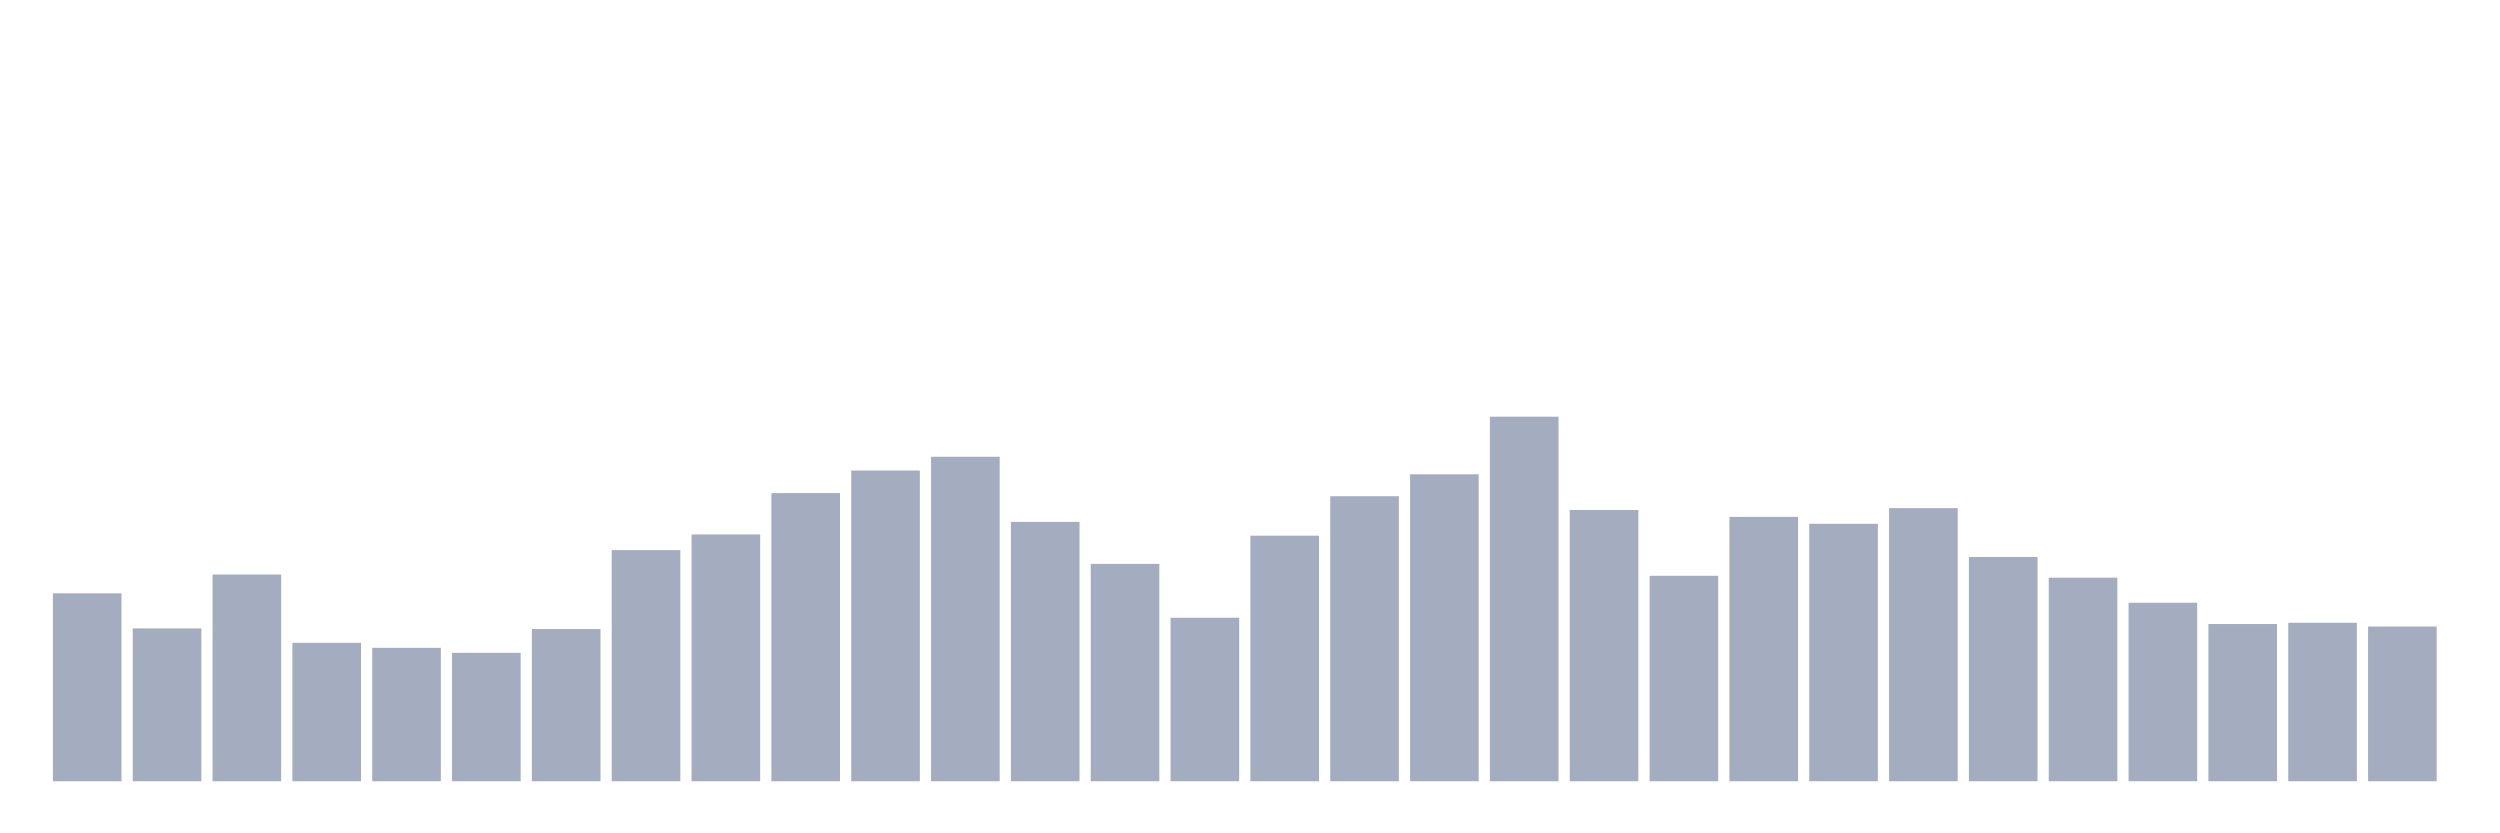 <svg xmlns="http://www.w3.org/2000/svg" viewBox="0 0 480 160"><g transform="translate(10,10)"><rect class="bar" x="0.153" width="13.175" y="103.918" height="36.082" fill="rgb(164,173,192)"></rect><rect class="bar" x="15.482" width="13.175" y="110.653" height="29.347" fill="rgb(164,173,192)"></rect><rect class="bar" x="30.81" width="13.175" y="100.309" height="39.691" fill="rgb(164,173,192)"></rect><rect class="bar" x="46.138" width="13.175" y="113.419" height="26.581" fill="rgb(164,173,192)"></rect><rect class="bar" x="61.466" width="13.175" y="114.381" height="25.619" fill="rgb(164,173,192)"></rect><rect class="bar" x="76.794" width="13.175" y="115.344" height="24.656" fill="rgb(164,173,192)"></rect><rect class="bar" x="92.123" width="13.175" y="110.773" height="29.227" fill="rgb(164,173,192)"></rect><rect class="bar" x="107.451" width="13.175" y="95.619" height="44.381" fill="rgb(164,173,192)"></rect><rect class="bar" x="122.779" width="13.175" y="92.612" height="47.388" fill="rgb(164,173,192)"></rect><rect class="bar" x="138.107" width="13.175" y="84.674" height="55.326" fill="rgb(164,173,192)"></rect><rect class="bar" x="153.436" width="13.175" y="80.344" height="59.656" fill="rgb(164,173,192)"></rect><rect class="bar" x="168.764" width="13.175" y="77.698" height="62.302" fill="rgb(164,173,192)"></rect><rect class="bar" x="184.092" width="13.175" y="90.206" height="49.794" fill="rgb(164,173,192)"></rect><rect class="bar" x="199.42" width="13.175" y="98.265" height="41.735" fill="rgb(164,173,192)"></rect><rect class="bar" x="214.748" width="13.175" y="108.608" height="31.392" fill="rgb(164,173,192)"></rect><rect class="bar" x="230.077" width="13.175" y="92.852" height="47.148" fill="rgb(164,173,192)"></rect><rect class="bar" x="245.405" width="13.175" y="85.275" height="54.725" fill="rgb(164,173,192)"></rect><rect class="bar" x="260.733" width="13.175" y="81.065" height="58.935" fill="rgb(164,173,192)"></rect><rect class="bar" x="276.061" width="13.175" y="70" height="70" fill="rgb(164,173,192)"></rect><rect class="bar" x="291.39" width="13.175" y="87.921" height="52.079" fill="rgb(164,173,192)"></rect><rect class="bar" x="306.718" width="13.175" y="100.55" height="39.45" fill="rgb(164,173,192)"></rect><rect class="bar" x="322.046" width="13.175" y="89.244" height="50.756" fill="rgb(164,173,192)"></rect><rect class="bar" x="337.374" width="13.175" y="90.567" height="49.433" fill="rgb(164,173,192)"></rect><rect class="bar" x="352.702" width="13.175" y="87.56" height="52.44" fill="rgb(164,173,192)"></rect><rect class="bar" x="368.031" width="13.175" y="96.942" height="43.058" fill="rgb(164,173,192)"></rect><rect class="bar" x="383.359" width="13.175" y="100.911" height="39.089" fill="rgb(164,173,192)"></rect><rect class="bar" x="398.687" width="13.175" y="105.722" height="34.278" fill="rgb(164,173,192)"></rect><rect class="bar" x="414.015" width="13.175" y="109.811" height="30.189" fill="rgb(164,173,192)"></rect><rect class="bar" x="429.344" width="13.175" y="109.57" height="30.43" fill="rgb(164,173,192)"></rect><rect class="bar" x="444.672" width="13.175" y="110.292" height="29.708" fill="rgb(164,173,192)"></rect></g></svg>